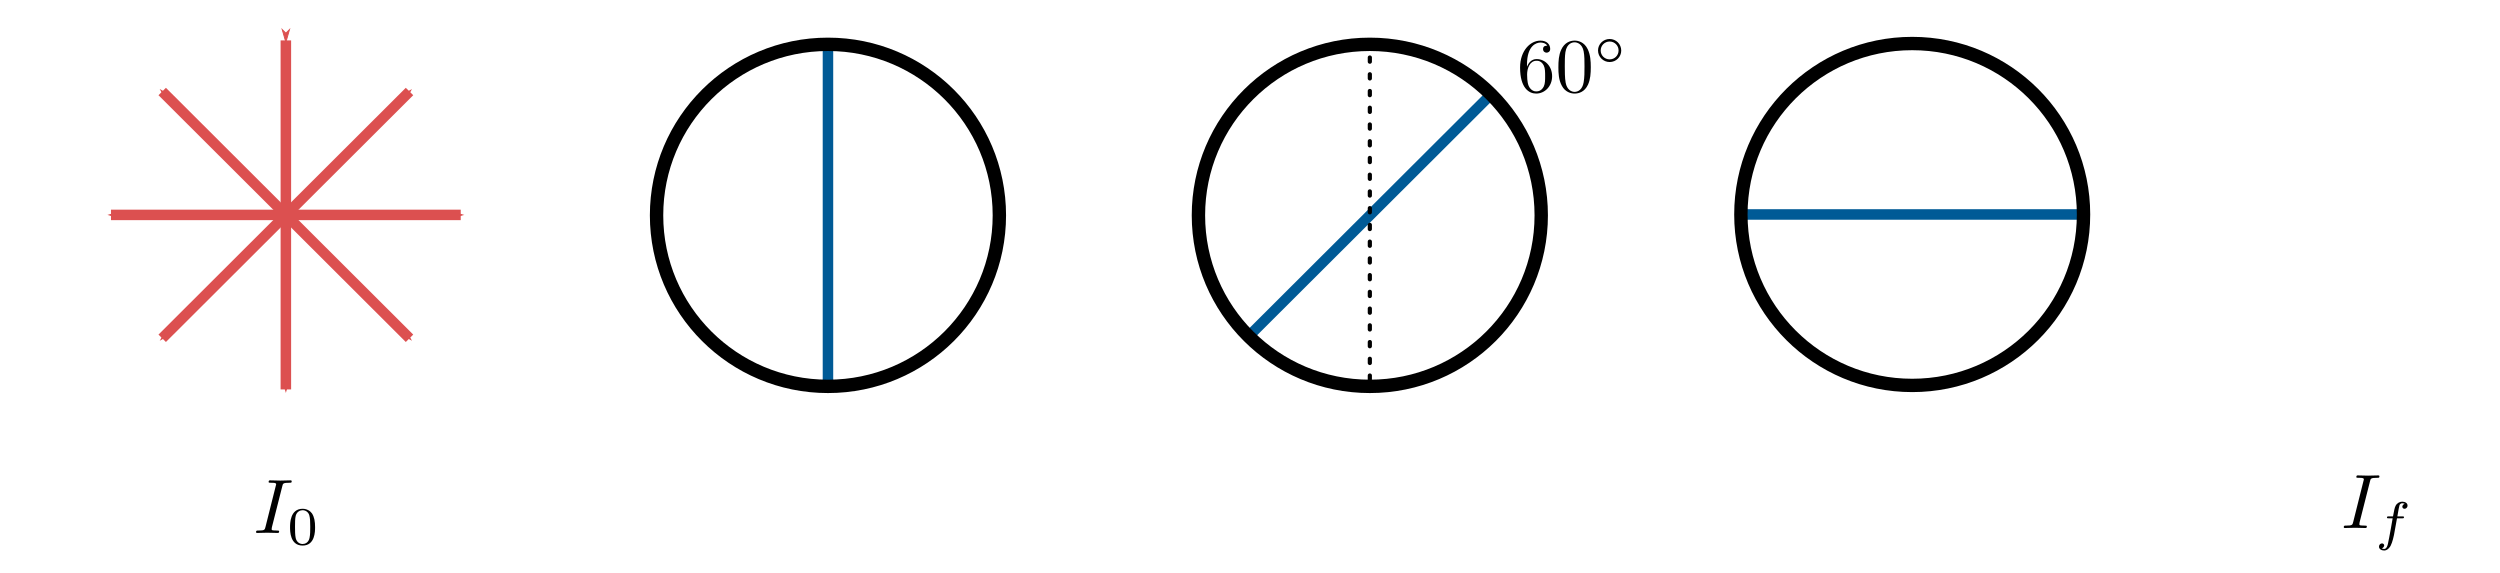 <?xml version="1.0" encoding="UTF-8" standalone="no"?>
<svg
   xmlns:ns1="http://www.iki.fi/pav/software/textext/"
   xmlns:dc="http://purl.org/dc/elements/1.1/"
   xmlns:cc="http://creativecommons.org/ns#"
   xmlns:rdf="http://www.w3.org/1999/02/22-rdf-syntax-ns#"
   xmlns:svg="http://www.w3.org/2000/svg"
   xmlns="http://www.w3.org/2000/svg"
   xmlns:sodipodi="http://sodipodi.sourceforge.net/DTD/sodipodi-0.dtd"
   xmlns:inkscape="http://www.inkscape.org/namespaces/inkscape"
   sodipodi:docname="polarizers-malus-law-2.svg"
   inkscape:version="1.0 (4035a4fb49, 2020-05-01)"
   id="svg8"
   version="1.1"
   viewBox="0 0 158.326 36.257"
   height="36.257mm"
   width="158.326mm">
  <sodipodi:namedview
     inkscape:document-rotation="0"
     fit-margin-bottom="0"
     fit-margin-right="0"
     fit-margin-left="0"
     fit-margin-top="0"
     inkscape:window-maximized="1"
     inkscape:window-y="-6"
     inkscape:window-x="-6"
     inkscape:window-height="842"
     inkscape:window-width="1368"
     showgrid="false"
     inkscape:current-layer="layer2"
     inkscape:document-units="mm"
     inkscape:cy="70.662899"
     inkscape:cx="300.54563"
     inkscape:zoom="1.4"
     inkscape:pageshadow="2"
     inkscape:pageopacity="0.0"
     borderopacity="1.0"
     bordercolor="#666666"
     pagecolor="#ffffff"
     id="base" />
  <defs
     id="defs2">
    <marker
       inkscape:stockid="Arrow1Mend"
       orient="auto"
       refY="0"
       refX="0"
       id="marker1943"
       style="overflow:visible"
       inkscape:isstock="true">
      <path
         id="path1941"
         d="M 0,0 5,-5 -12.5,0 5,5 Z"
         style="fill:#dc5050;fill-opacity:1;fill-rule:evenodd;stroke:#dc5050;stroke-width:1pt;stroke-opacity:1"
         transform="matrix(-0.4,0,0,-0.4,-4,0)"
         inkscape:connector-curvature="0" />
    </marker>
    <marker
       inkscape:stockid="Arrow1Mstart"
       orient="auto"
       refY="0"
       refX="0"
       id="marker1885"
       style="overflow:visible"
       inkscape:isstock="true">
      <path
         id="path1883"
         d="M 0,0 5,-5 -12.5,0 5,5 Z"
         style="fill:#dc5050;fill-opacity:1;fill-rule:evenodd;stroke:#dc5050;stroke-width:1pt;stroke-opacity:1"
         transform="matrix(0.4,0,0,0.4,4,0)"
         inkscape:connector-curvature="0" />
    </marker>
    <marker
       inkscape:isstock="true"
       style="overflow:visible"
       id="marker1759"
       refX="0"
       refY="0"
       orient="auto"
       inkscape:stockid="Arrow1Mend"
       inkscape:collect="always">
      <path
         transform="matrix(-0.4,0,0,-0.4,-4,0)"
         style="fill:#dc5050;fill-opacity:1;fill-rule:evenodd;stroke:#dc5050;stroke-width:1pt;stroke-opacity:1"
         d="M 0,0 5,-5 -12.5,0 5,5 Z"
         id="path1757"
         inkscape:connector-curvature="0" />
    </marker>
    <marker
       inkscape:isstock="true"
       style="overflow:visible"
       id="marker1713"
       refX="0"
       refY="0"
       orient="auto"
       inkscape:stockid="Arrow1Mstart"
       inkscape:collect="always">
      <path
         transform="matrix(0.4,0,0,0.4,4,0)"
         style="fill:#dc5050;fill-opacity:1;fill-rule:evenodd;stroke:#dc5050;stroke-width:1pt;stroke-opacity:1"
         d="M 0,0 5,-5 -12.5,0 5,5 Z"
         id="path1711"
         inkscape:connector-curvature="0" />
    </marker>
    <marker
       inkscape:stockid="Arrow1Mend"
       orient="auto"
       refY="0"
       refX="0"
       id="marker1577"
       style="overflow:visible"
       inkscape:isstock="true"
       inkscape:collect="always">
      <path
         id="path1575"
         d="M 0,0 5,-5 -12.5,0 5,5 Z"
         style="fill:#dc5050;fill-opacity:1;fill-rule:evenodd;stroke:#dc5050;stroke-width:1pt;stroke-opacity:1"
         transform="matrix(-0.4,0,0,-0.4,-4,0)"
         inkscape:connector-curvature="0" />
    </marker>
    <marker
       inkscape:stockid="Arrow1Mstart"
       orient="auto"
       refY="0"
       refX="0"
       id="marker1413"
       style="overflow:visible"
       inkscape:isstock="true"
       inkscape:collect="always">
      <path
         id="path1411"
         d="M 0,0 5,-5 -12.5,0 5,5 Z"
         style="fill:#dc5050;fill-opacity:1;fill-rule:evenodd;stroke:#dc5050;stroke-width:1pt;stroke-opacity:1"
         transform="matrix(0.4,0,0,0.4,4,0)"
         inkscape:connector-curvature="0" />
    </marker>
    <marker
       inkscape:stockid="Arrow1Mstart"
       orient="auto"
       refY="0"
       refX="0"
       id="Arrow1Mstart"
       style="overflow:visible"
       inkscape:isstock="true"
       inkscape:collect="always">
      <path
         id="path867"
         d="M 0,0 5,-5 -12.5,0 5,5 Z"
         style="fill:#dc5050;fill-opacity:1;fill-rule:evenodd;stroke:#dc5050;stroke-width:1pt;stroke-opacity:1"
         transform="matrix(0.4,0,0,0.4,4,0)"
         inkscape:connector-curvature="0" />
    </marker>
    <marker
       inkscape:stockid="Arrow1Mend"
       orient="auto"
       refY="0"
       refX="0"
       id="Arrow1Mend"
       style="overflow:visible"
       inkscape:isstock="true"
       inkscape:collect="always">
      <path
         id="path870"
         d="M 0,0 5,-5 -12.5,0 5,5 Z"
         style="fill:#dc5050;fill-opacity:1;fill-rule:evenodd;stroke:#dc5050;stroke-width:1pt;stroke-opacity:1"
         transform="matrix(-0.4,0,0,-0.4,-4,0)"
         inkscape:connector-curvature="0" />
    </marker>
    <marker
       inkscape:stockid="Arrow1Lstart"
       orient="auto"
       refY="0"
       refX="0"
       id="Arrow1Lstart"
       style="overflow:visible"
       inkscape:isstock="true">
      <path
         id="path861"
         d="M 0,0 5,-5 -12.5,0 5,5 Z"
         style="fill:#005a96;fill-opacity:1;fill-rule:evenodd;stroke:#005a96;stroke-width:1pt;stroke-opacity:1"
         transform="matrix(0.8,0,0,0.8,10,0)"
         inkscape:connector-curvature="0" />
    </marker>
  </defs>
  <g
     style="display:inline"
     inkscape:label="Layer 1"
     inkscape:groupmode="layer"
     id="layer1"
     transform="translate(-14.699,-58.455)">
    <path
       style="fill:none;stroke:#005a96;stroke-width:0.665;stroke-linecap:butt;stroke-linejoin:miter;stroke-miterlimit:4;stroke-dasharray:none;stroke-opacity:1"
       d="M 67.134,61.037 V 83.15"
       id="path817"
       inkscape:connector-curvature="0" />
    <ellipse
       ry="10.831"
       rx="10.855"
       style="opacity:1;fill:none;fill-opacity:1;fill-rule:nonzero;stroke:#000000;stroke-width:0.847;stroke-linecap:round;stroke-linejoin:miter;stroke-miterlimit:4;stroke-dasharray:none;stroke-dashoffset:15.118;stroke-opacity:1"
       id="path815"
       cx="67.134"
       cy="72.093" />
    <g
       style="stroke-width:1.081"
       id="g857"
       transform="matrix(0,0.924,-0.926,0,202.218,-56.486)">
      <path
         inkscape:connector-curvature="0"
         id="path842"
         d="M 139.095,59.766 V 83.687"
         style="fill:none;stroke:#005a96;stroke-width:0.719;stroke-linecap:butt;stroke-linejoin:miter;stroke-miterlimit:4;stroke-dasharray:none;stroke-opacity:1" />
      <circle
         r="11.717"
         cy="71.726"
         cx="139.095"
         id="circle844"
         style="opacity:1;fill:none;fill-opacity:1;fill-rule:nonzero;stroke:#000000;stroke-width:0.915;stroke-linecap:round;stroke-linejoin:miter;stroke-miterlimit:4;stroke-dasharray:none;stroke-dashoffset:15.118;stroke-opacity:1" />
    </g>
    <g
       style="stroke-width:1.081"
       id="g2225"
       transform="matrix(0.926,0,0,0.924,2.002,5.79)">
      <path
         style="fill:none;stroke:#dc5050;stroke-width:0.719;stroke-linecap:butt;stroke-linejoin:miter;stroke-miterlimit:4;stroke-dasharray:none;stroke-opacity:1;marker-start:url(#Arrow1Mstart);marker-end:url(#Arrow1Mend)"
         d="M 33.262,59.766 V 83.687"
         id="path859"
         inkscape:connector-curvature="0" />
      <path
         style="fill:none;stroke:#dc5050;stroke-width:0.719;stroke-linecap:butt;stroke-linejoin:miter;stroke-miterlimit:4;stroke-dasharray:none;stroke-opacity:1;marker-start:url(#marker1413);marker-end:url(#marker1577)"
         d="M 41.719,63.269 24.805,80.183"
         id="path1409"
         inkscape:connector-curvature="0" />
      <path
         inkscape:connector-curvature="0"
         id="path1709"
         d="M 45.222,71.726 H 21.302"
         style="fill:none;stroke:#dc5050;stroke-width:0.719;stroke-linecap:butt;stroke-linejoin:miter;stroke-miterlimit:4;stroke-dasharray:none;stroke-opacity:1;marker-start:url(#marker1713);marker-end:url(#marker1759)" />
      <path
         style="fill:none;stroke:#dc5050;stroke-width:0.719;stroke-linecap:butt;stroke-linejoin:miter;stroke-miterlimit:4;stroke-dasharray:none;stroke-opacity:1;marker-start:url(#marker1885);marker-end:url(#marker1943)"
         d="M 41.719,80.183 24.805,63.269"
         id="path1881"
         inkscape:connector-curvature="0" />
    </g>
    <g
       style="stroke-width:1.081"
       transform="matrix(0.49,0,0,0.489,-34.8,26.307)"
       ns1:version="0.11.0"
       ns1:texconverter="pdflatex"
       ns1:pdfconverter="pdf2svg"
       ns1:text="$I_0$"
       ns1:preamble="/home/mpnerem/.config/inkscape/extensions/textext/default_packages.tex"
       ns1:scale="1.5"
       ns1:alignment="middle center"
       inkscapeversion="0.92.3"
       ns1:jacobian_sqrt="0.529167"
       id="g2267">
      <g
         style="stroke-width:1.081"
         id="surface1">
        <g
           style="fill:#000000;fill-opacity:1;stroke-width:1.081"
           id="g2260">
          <path
             inkscape:connector-curvature="0"
             style="stroke:none;stroke-width:0"
             d="M 3.734,-6.047 C 3.812,-6.406 3.844,-6.5 4.641,-6.5 c 0.234,0 0.312,0 0.312,-0.188 0,-0.125 -0.109,-0.125 -0.141,-0.125 -0.297,0 -1.031,0.031 -1.328,0.031 -0.297,0 -1.016,-0.031 -1.328,-0.031 -0.062,0 -0.188,0 -0.188,0.203 C 1.969,-6.5 2.047,-6.5 2.25,-6.5 c 0.406,0 0.688,0 0.688,0.188 0,0.047 0,0.078 -0.031,0.156 l -1.344,5.375 c -0.094,0.375 -0.109,0.469 -0.906,0.469 -0.234,0 -0.312,0 -0.312,0.203 C 0.344,0 0.453,0 0.484,0 0.781,0 1.5,-0.031 1.797,-0.031 2.094,-0.031 2.828,0 3.125,0 c 0.078,0 0.203,0 0.203,-0.188 0,-0.125 -0.078,-0.125 -0.297,-0.125 -0.188,0 -0.234,0 -0.422,-0.016 -0.219,-0.016 -0.25,-0.062 -0.25,-0.172 0,-0.078 0.016,-0.156 0.031,-0.234 z m 0,0"
             transform="translate(133.768,134.765)"
             id="path2258" />
        </g>
        <g
           style="fill:#000000;fill-opacity:1;stroke-width:1.081"
           id="g2264">
          <path
             inkscape:connector-curvature="0"
             style="stroke:none;stroke-width:0"
             d="M 3.594,-2.219 C 3.594,-2.984 3.5,-3.547 3.188,-4.031 2.969,-4.344 2.531,-4.625 1.984,-4.625 c -1.625,0 -1.625,1.906 -1.625,2.406 0,0.5 0,2.359 1.625,2.359 1.609,0 1.609,-1.859 1.609,-2.359 z M 1.984,-0.062 c -0.328,0 -0.75,-0.188 -0.891,-0.75 C 1,-1.219 1,-1.797 1,-2.312 1,-2.828 1,-3.359 1.094,-3.734 1.25,-4.281 1.688,-4.438 1.984,-4.438 c 0.375,0 0.734,0.234 0.859,0.641 0.109,0.375 0.125,0.875 0.125,1.484 0,0.516 0,1.031 -0.094,1.469 -0.141,0.641 -0.609,0.781 -0.891,0.781 z m 0,0"
             transform="translate(138.148,136.259)"
             id="path2262" />
        </g>
      </g>
    </g>
    <g
       style="stroke-width:1.081"
       id="g2373"
       ns1:jacobian_sqrt="0.529167"
       inkscapeversion="0.92.3"
       ns1:alignment="middle center"
       ns1:scale="1.5"
       ns1:preamble="/home/mpnerem/.config/inkscape/extensions/textext/default_packages.tex"
       ns1:text="$I_f$"
       ns1:pdfconverter="pdf2svg"
       ns1:texconverter="pdflatex"
       ns1:version="0.11.0"
       transform="matrix(0.49,0,0,0.489,97.416,25.994)">
      <g
         style="stroke-width:1.081"
         id="g2371">
        <g
           id="g2365"
           style="fill:#000000;fill-opacity:1;stroke-width:1.081">
          <path
             id="path2363"
             transform="translate(133.768,134.765)"
             d="M 3.734,-6.047 C 3.812,-6.406 3.844,-6.5 4.641,-6.5 c 0.234,0 0.312,0 0.312,-0.188 0,-0.125 -0.109,-0.125 -0.141,-0.125 -0.297,0 -1.031,0.031 -1.328,0.031 -0.297,0 -1.016,-0.031 -1.328,-0.031 -0.062,0 -0.188,0 -0.188,0.203 C 1.969,-6.5 2.047,-6.5 2.25,-6.5 c 0.406,0 0.688,0 0.688,0.188 0,0.047 0,0.078 -0.031,0.156 l -1.344,5.375 c -0.094,0.375 -0.109,0.469 -0.906,0.469 -0.234,0 -0.312,0 -0.312,0.203 C 0.344,0 0.453,0 0.484,0 0.781,0 1.5,-0.031 1.797,-0.031 2.094,-0.031 2.828,0 3.125,0 c 0.078,0 0.203,0 0.203,-0.188 0,-0.125 -0.078,-0.125 -0.297,-0.125 -0.188,0 -0.234,0 -0.422,-0.016 -0.219,-0.016 -0.25,-0.062 -0.25,-0.172 0,-0.078 0.016,-0.156 0.031,-0.234 z m 0,0"
             style="stroke:none;stroke-width:0"
             inkscape:connector-curvature="0" />
        </g>
        <g
           id="g2369"
           style="fill:#000000;fill-opacity:1;stroke-width:1.081">
          <path
             id="path2367"
             transform="translate(138.148,136.259)"
             d="M 2.844,-2.75 H 3.516 C 3.656,-2.75 3.75,-2.75 3.75,-2.906 3.75,-3 3.656,-3 3.531,-3 H 2.891 c 0.156,-0.891 0.203,-1.203 0.266,-1.406 0.031,-0.156 0.188,-0.297 0.359,-0.297 0,0 0.188,0 0.328,0.078 -0.297,0.094 -0.312,0.344 -0.312,0.375 0,0.156 0.125,0.266 0.281,0.266 0.188,0 0.391,-0.156 0.391,-0.422 0,-0.328 -0.328,-0.5 -0.688,-0.5 -0.312,0 -0.656,0.172 -0.844,0.516 C 2.531,-4.125 2.484,-3.812 2.328,-3 H 1.781 c -0.141,0 -0.234,0 -0.234,0.156 0,0.094 0.094,0.094 0.219,0.094 H 2.281 c 0,0.047 -0.438,2.547 -0.609,3.297 -0.031,0.156 -0.156,0.672 -0.484,0.672 -0.016,0 -0.172,0 -0.312,-0.078 0.281,-0.094 0.312,-0.344 0.312,-0.375 C 1.188,0.609 1.062,0.5 0.906,0.5 c -0.188,0 -0.391,0.156 -0.391,0.422 0,0.312 0.328,0.5 0.672,0.5 0.438,0 0.75,-0.453 0.828,-0.609 0.25,-0.469 0.422,-1.328 0.438,-1.406 z m 0,0"
             style="stroke:none;stroke-width:0"
             inkscape:connector-curvature="0" />
        </g>
      </g>
    </g>
  </g>
  <g
     inkscape:groupmode="layer"
     id="layer2"
     inkscape:label="Layer 2"
     style="display:inline"
     transform="translate(-14.699,-58.455)">
    <path
       inkscape:connector-curvature="0"
       id="path838"
       d="M 109.286,64.276 93.616,79.911"
       style="display:inline;fill:none;stroke:#005a96;stroke-width:0.665;stroke-linecap:butt;stroke-linejoin:miter;stroke-miterlimit:4;stroke-dasharray:none;stroke-opacity:1" />
    <ellipse
       ry="10.831"
       rx="10.855"
       cy="72.093"
       cx="101.451"
       id="circle840"
       style="display:inline;opacity:1;fill:none;fill-opacity:1;fill-rule:nonzero;stroke:#000000;stroke-width:0.847;stroke-linecap:round;stroke-linejoin:miter;stroke-miterlimit:4;stroke-dasharray:none;stroke-dashoffset:15.118;stroke-opacity:1" />
    <g
       transform="matrix(0.49,0,0,0.489,45.214,-1.626)"
       ns1:version="0.11.0"
       ns1:texconverter="pdflatex"
       ns1:pdfconverter="pdf2svg"
       ns1:text="$\\SI{60}{\\degree}$"
       ns1:preamble="/home/mpnerem/.config/inkscape/extensions/textext/default_packages.tex"
       ns1:scale="1.5"
       ns1:alignment="middle center"
       inkscapeversion="0.92.3"
       ns1:jacobian_sqrt="0.529167"
       id="g2496"
       style="display:inline;stroke-width:1.081">
      <g
         style="stroke-width:1.081"
         id="g2494">
        <g
           style="fill:#000000;fill-opacity:1;stroke-width:1.081"
           id="g2488">
          <path
             inkscape:connector-curvature="0"
             style="stroke:none;stroke-width:0"
             d="m 1.312,-3.266 v -0.25 c 0,-2.516 1.234,-2.875 1.75,-2.875 0.234,0 0.656,0.062 0.875,0.406 -0.156,0 -0.547,0 -0.547,0.438 0,0.312 0.234,0.469 0.453,0.469 0.156,0 0.469,-0.094 0.469,-0.484 0,-0.594 -0.438,-1.078 -1.266,-1.078 -1.281,0 -2.625,1.281 -2.625,3.484 0,2.672 1.156,3.375 2.078,3.375 1.109,0 2.062,-0.938 2.062,-2.25 0,-1.266 -0.891,-2.219 -2,-2.219 -0.672,0 -1.047,0.5 -1.25,0.984 z M 2.5,-0.062 c -0.625,0 -0.922,-0.594 -0.984,-0.75 -0.188,-0.469 -0.188,-1.266 -0.188,-1.438 0,-0.781 0.328,-1.781 1.219,-1.781 0.172,0 0.625,0 0.938,0.625 0.172,0.359 0.172,0.875 0.172,1.359 0,0.484 0,0.984 -0.172,1.344 C 3.188,-0.109 2.734,-0.062 2.5,-0.062 Z m 0,0"
             transform="translate(133.768,134.765)"
             id="path2484" />
          <path
             inkscape:connector-curvature="0"
             style="stroke:none;stroke-width:0"
             d="m 4.578,-3.188 c 0,-0.797 -0.047,-1.594 -0.391,-2.328 -0.453,-0.969 -1.281,-1.125 -1.688,-1.125 -0.609,0 -1.328,0.266 -1.75,1.188 -0.312,0.688 -0.359,1.469 -0.359,2.266 0,0.75 0.031,1.641 0.453,2.406 0.422,0.797 1.156,1 1.641,1 0.531,0 1.297,-0.203 1.734,-1.156 0.312,-0.688 0.359,-1.469 0.359,-2.25 z M 2.484,0 C 2.094,0 1.5,-0.25 1.328,-1.203 1.219,-1.797 1.219,-2.719 1.219,-3.312 c 0,-0.641 0,-1.297 0.078,-1.828 0.188,-1.188 0.938,-1.281 1.188,-1.281 0.328,0 0.984,0.188 1.172,1.172 0.109,0.562 0.109,1.312 0.109,1.938 0,0.75 0,1.422 -0.109,2.062 C 3.5,-0.297 2.938,0 2.484,0 Z m 0,0"
             transform="translate(138.749,134.765)"
             id="path2486" />
        </g>
        <g
           style="fill:#000000;fill-opacity:1;stroke-width:1.081"
           id="g2492">
          <path
             inkscape:connector-curvature="0"
             style="stroke:none;stroke-width:0"
             d="m 3.531,-1.734 c 0,-0.844 -0.672,-1.5 -1.5,-1.5 -0.828,0 -1.5,0.672 -1.5,1.484 0,0.844 0.688,1.5 1.5,1.5 0.844,0 1.5,-0.672 1.5,-1.484 z m -1.5,1.141 C 1.375,-0.594 0.875,-1.125 0.875,-1.734 c 0,-0.656 0.516,-1.172 1.156,-1.172 0.656,0 1.156,0.531 1.156,1.156 0,0.656 -0.516,1.156 -1.156,1.156 z m 0,0"
             transform="translate(143.731,131.149)"
             id="path2490" />
        </g>
      </g>
    </g>
    <path
       inkscape:connector-curvature="0"
       id="path2426"
       d="M 101.451,61.037 V 83.15"
       style="display:inline;fill:none;stroke:#000000;stroke-width:0.265;stroke-linecap:round;stroke-linejoin:miter;stroke-miterlimit:4;stroke-dasharray:0.265, 0.795;stroke-dashoffset:0;stroke-opacity:1" />
  </g>
</svg>
